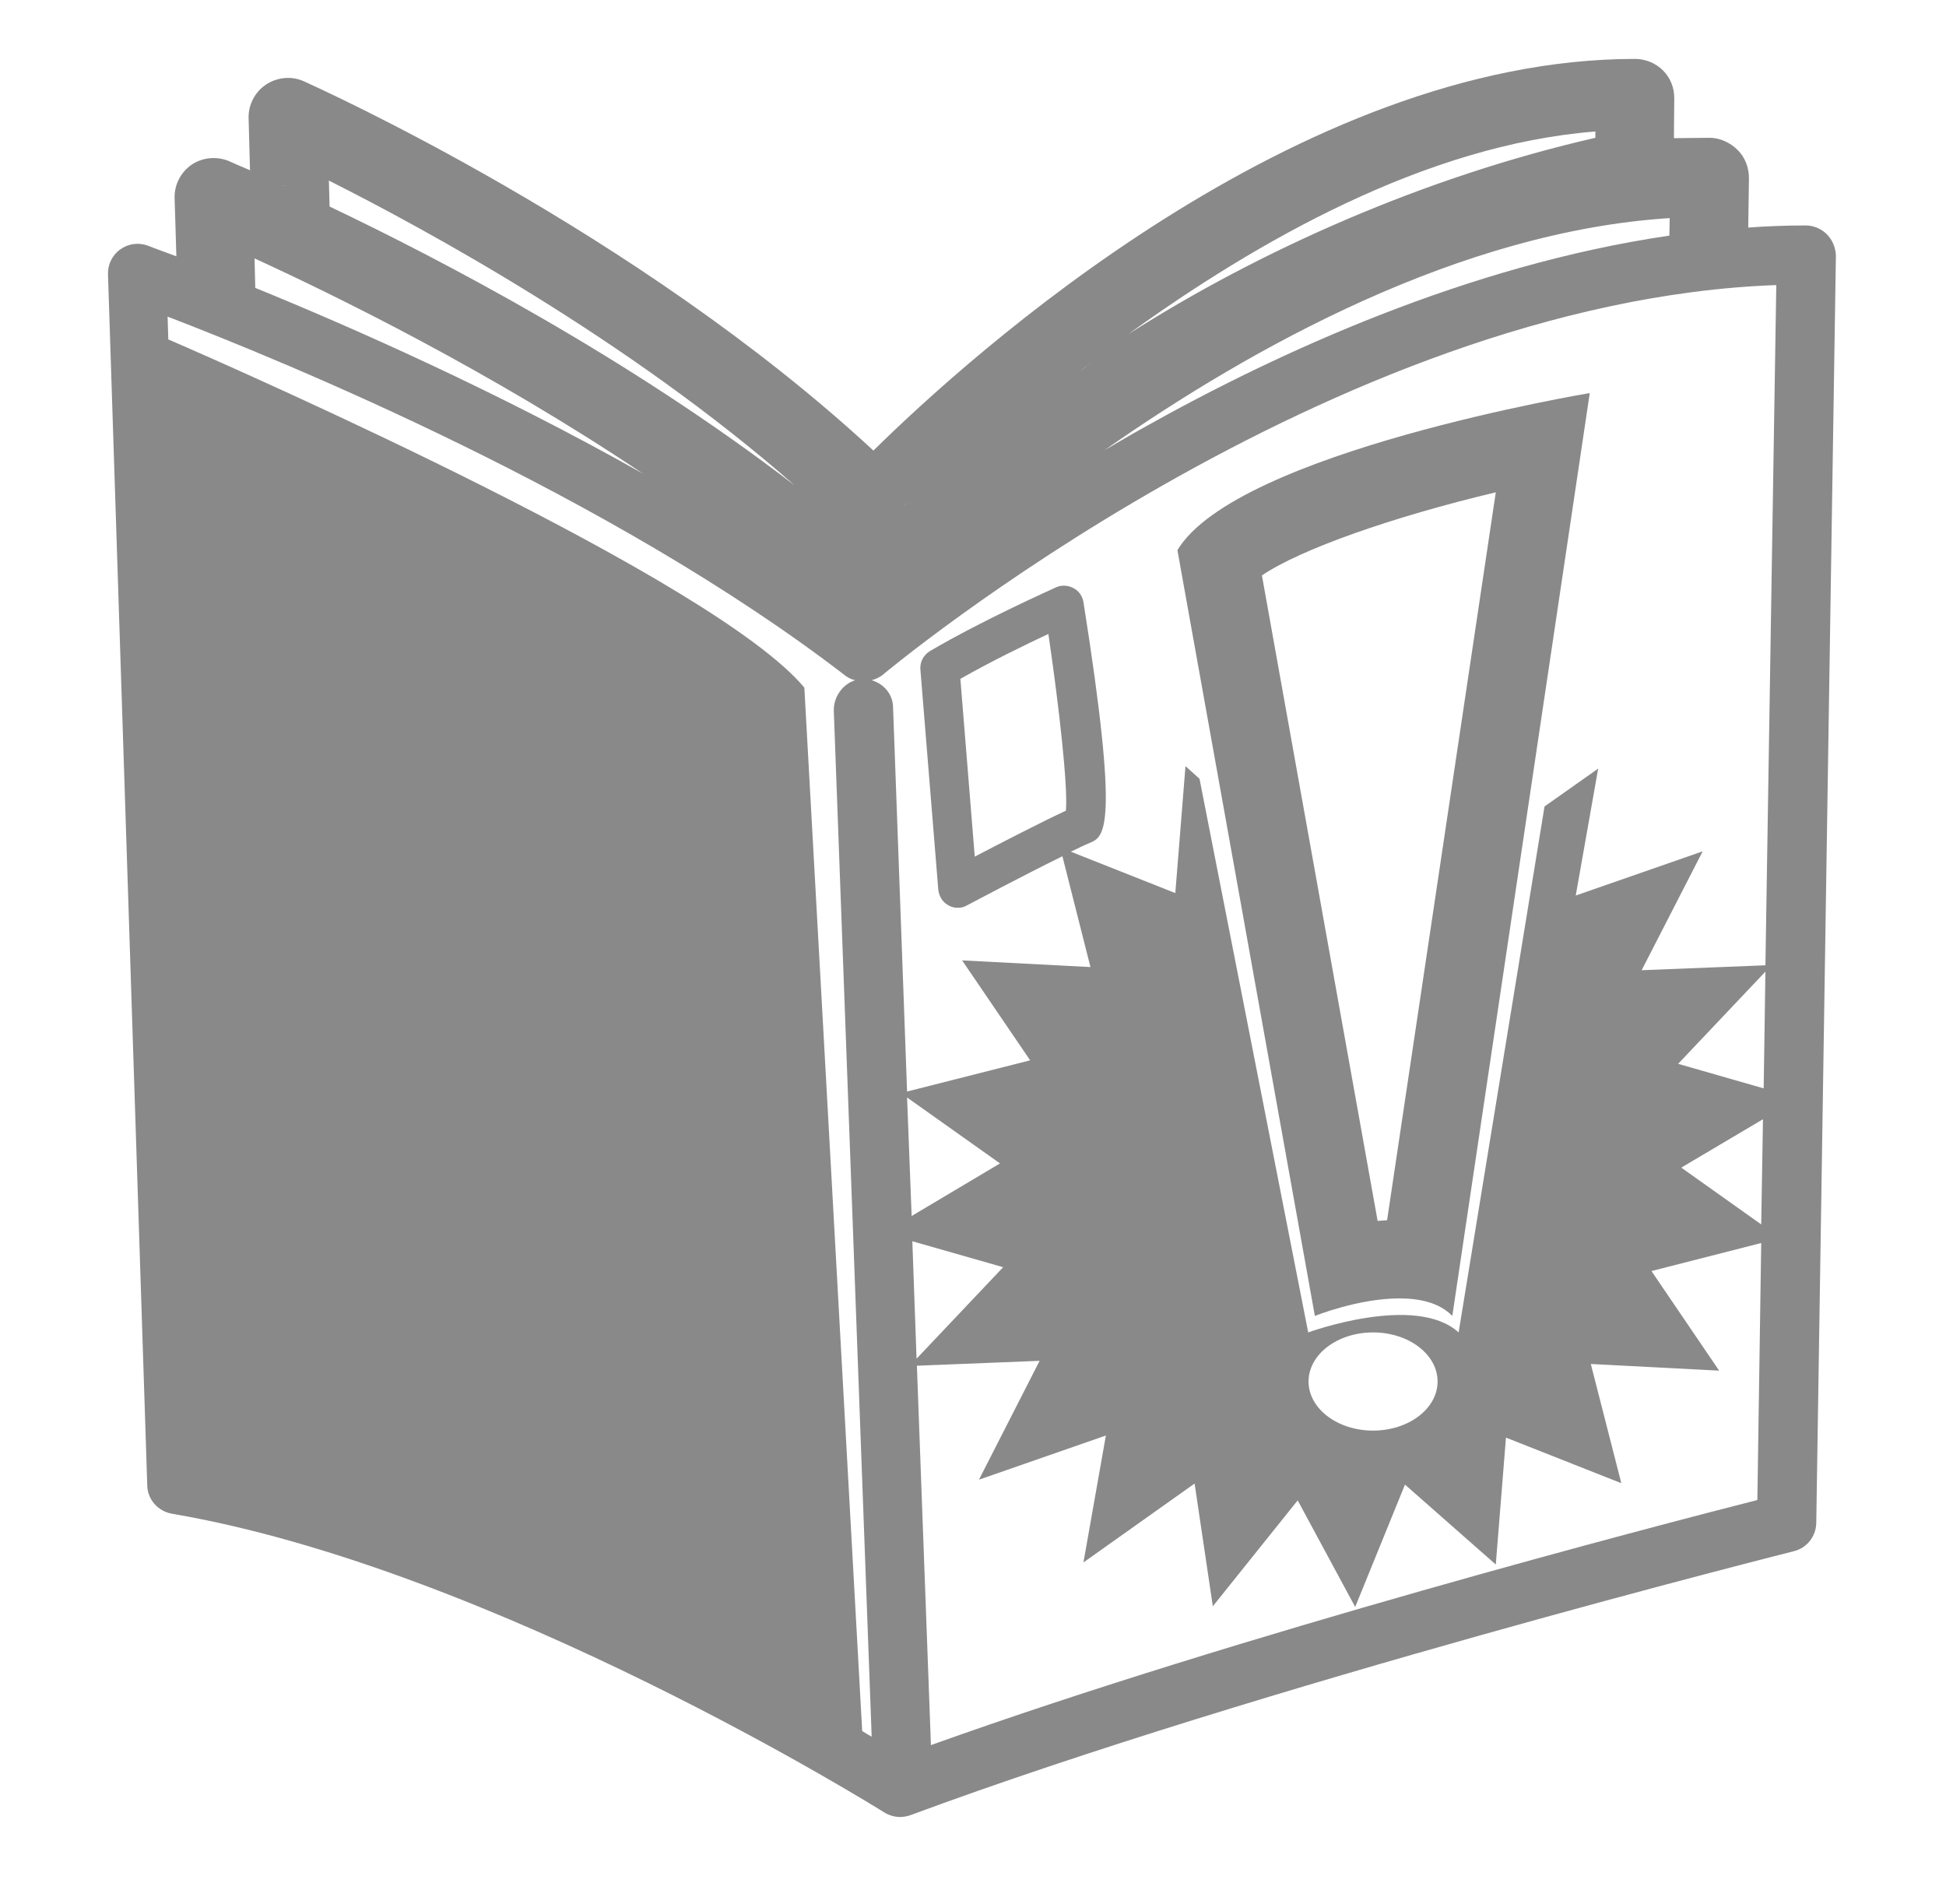 <?xml version="1.0" encoding="utf-8"?>
<svg version="1.1" id="Layer_1" xmlns="http://www.w3.org/2000/svg" xmlns:xlink="http://www.w3.org/1999/xlink" x="0px" y="0px"
	 viewBox="0 0 555 543" style="enable-background:new 0 0 555 543;" xml:space="preserve">
<style type="text/css">
	.st0{fill:#898989;}
</style>
<g>
	<path class="st0" d="M521,66.8c-1.6-1.6-3.8-2.5-6-2.5c-5.5,0-11,0.2-16.4,0.6l0.2-14.1c0-3-1.1-5.9-3.2-8s-5-3.5-8-3.5
		c-3.4,0-6.8,0.1-10.2,0.1h0l0.1-11.4c0-3-1.1-5.8-3.2-7.9c-2.1-2.1-5-3.3-8-3.3c-96.2,0-189.8,84.7-217.2,111.7
		C181.3,65.7,90.6,25,86.7,23.2c-3.5-1.6-7.6-1.2-10.8,0.9c-3.2,2.1-5.1,5.8-5,9.6l0.4,14.8c0.2,0.1,0.4,0.2,0.6,0.3
		c-3.8-1.6-6.1-2.6-6.7-2.9c-3.5-1.4-7.5-1-10.6,1.1c-3.1,2.2-4.9,5.7-4.8,9.5l0.5,16.6c-5.2-1.9-8.1-3-8.3-3.1
		c-2.6-0.9-5.5-0.5-7.8,1.2c-2.2,1.6-3.5,4.3-3.4,7l11.2,345.5c0.1,4,3.1,7.3,7,8c92.1,15.7,202.1,84.5,203.2,85.2
		c1.3,0.8,2.9,1.3,4.5,1.3c1,0,2-0.2,2.9-0.5c100-37.1,250.5-74.9,252-75.3c3.7-0.9,6.3-4.2,6.4-8l5.6-361.6
		C523.5,70.6,522.6,68.4,521,66.8L521,66.8z M47.8,90.3c32.8,12.6,126.3,50.8,193.3,102.4c0.8,0.6,1.8,1.1,2.8,1.3
		c-3.6,1.1-6.2,4.8-6.1,8.7l10.8,292.6c-0.9-0.5-1.7-1-2.7-1.6l-16.5-297.6C203.8,165.4,70.9,106.7,48,96.8L47.8,90.3z M258.7,313
		l26.5,18.8L260,346.8L258.7,313z M260.2,354l25.9,7.4l-24.7,26.1L260.2,354z M265.5,497.7l-4-108.2l35-1.4L279.2,422l36.2-12.6
		l-6.4,36.2l31.7-22.5l5.2,35l24.2-30.2l16.4,30.4l14.2-34.9l25.9,22.8l2.9-36.2l32.9,13l-8.7-34l36.6,1.9L471,362.5l31.3-8
		l-1.1,73.3C472.5,435.1,353.9,466,265.5,497.7L265.5,497.7z M373.2,394c0-7.7,8.2-14,18.4-14s18.4,6.3,18.4,14s-8.2,14-18.4,14
		C381.4,408,373.2,401.7,373.2,394z M479.5,333l23.3-13.8l-0.5,30L479.5,333z M478.6,303.4l24.9-26.3l-0.5,33.3L478.6,303.4z
		 M503.5,275.3l-35.3,1.4l17.4-33.9l-36.2,12.6l6.4-36.2L440.5,230L416,380c-12.3-11.2-42.9,0-42.9,0l-31-157.9l-4-3.6l-2.9,36.2
		l-29.8-11.8c2.1-1,3.9-1.9,5.4-2.5c4.2-1.8,8.5-3.7-1.8-68.7c-0.3-1.7-1.3-3.2-2.9-4c-1.5-0.8-3.4-0.9-4.9-0.2
		c-0.8,0.4-20.7,9.2-36,18.2c-1.8,1.1-2.9,3.1-2.7,5.3l5.1,62.7c0.2,1.9,1.2,3.6,2.9,4.5c0.8,0.5,1.8,0.7,2.7,0.7
		c0.9,0,1.8-0.2,2.6-0.7c0.2-0.1,15.8-8.4,27.2-14l8,31.6l-36.6-1.9l19.4,28.5l-35.1,8.9l-4-109.7c-0.1-3.7-2.7-6.6-6.1-7.6
		c1.1-0.3,2.2-0.8,3.1-1.5c1.3-1.1,127.8-106.6,254.9-111.2L503.5,275.3z M278,244.3l-4.1-50.7c8.8-5,18.7-9.8,25.1-12.8
		c3.1,21.1,5.6,43.6,5,50.4C296.9,234.5,285.5,240.4,278,244.3L278,244.3z M326.1,122c-3.8,2.1-7.5,4.3-11.1,6.4
		C357.3,98.8,416.6,66,476.2,62.2l-0.1,5C418.7,75.6,364.4,100.5,326.1,122L326.1,122z M455,39.3c-48.9,11.2-95.7,32.1-133.2,56
		c36.7-26.5,84.8-54,133.2-57.8L455,39.3L455,39.3L455,39.3z M466.2,40.6c-0.2,0-0.4,0-0.5,0.1C465.9,40.6,466,40.6,466.2,40.6z
		 M249.1,151.9c-1,0.9-1.9,1.7-2.8,2.5C247.2,153.7,248.1,152.8,249.1,151.9z M320.2,97.7c-1.8,1.2-3.7,2.4-5.5,3.6
		C316.5,100.1,318.4,98.9,320.2,97.7z M312,103.1c-1.4,0.9-2.7,1.8-4.1,2.8C309.2,104.9,310.6,104,312,103.1z M305,107.8
		c-1.3,0.9-2.5,1.7-3.7,2.6C302.5,109.6,303.8,108.7,305,107.8z M298.5,112.4c-1.2,0.9-2.4,1.7-3.6,2.6
		C296.1,114.2,297.3,113.3,298.5,112.4z M292.3,116.9c-1.2,0.9-2.4,1.8-3.6,2.7C289.9,118.7,291.1,117.8,292.3,116.9z M286.4,121.3
		c-1.3,1-2.5,1.9-3.8,2.9C283.8,123.3,285.1,122.3,286.4,121.3z M280.7,125.6c-3.7,2.8-7.1,5.6-10.4,8.2
		C273.6,131.2,277.1,128.4,280.7,125.6z M268.9,135c-1.1,0.9-2.2,1.8-3.3,2.7C266.7,136.8,267.8,135.9,268.9,135z M264.1,139
		c-1,0.8-1.9,1.6-2.8,2.4C262.2,140.6,263.1,139.8,264.1,139z M259.7,142.7c-0.9,0.7-1.7,1.5-2.5,2.2
		C258,144.1,258.8,143.4,259.7,142.7z M255.8,146c-0.8,0.7-1.6,1.4-2.4,2.1C254.2,147.5,255,146.8,255.8,146z M252.3,149.1
		c-0.8,0.7-1.6,1.4-2.4,2.1C250.7,150.6,251.4,149.9,252.3,149.1z M226.6,138.4C179.1,101.9,125.9,74.1,94,58.9l-0.2-7.4
		C121.4,65.4,179.2,96.8,226.6,138.4L226.6,138.4z M87.8,56c-0.6-0.3-1.2-0.5-1.8-0.8C86.6,55.5,87.2,55.7,87.8,56z M81.4,53.1
		c-0.2-0.1-0.5-0.2-0.8-0.3C80.9,52.8,81.2,53,81.4,53.1z M76.1,50.7c-0.4-0.2-0.8-0.4-1.3-0.6C75.3,50.3,75.7,50.5,76.1,50.7z
		 M72.6,73.7c22.9,10.5,67.1,32.1,110.8,61.4C141.6,111.5,100,93.2,72.8,82.1L72.6,73.7z"/>
	<path class="st0" d="M335.8,156.9L375,375.3c0,0,12.4-5,24.1-5c5.8,0,11.4,1.2,15.1,5l39.2-263.2
		C453.4,112.1,352.6,128.9,335.8,156.9L335.8,156.9z M426.6,140.4L395.6,348c-0.9,0.1-1.8,0.1-2.7,0.2l-33-184.1
		C371,156.6,397.2,147.4,426.6,140.4L426.6,140.4z"/>
</g>
</svg>
